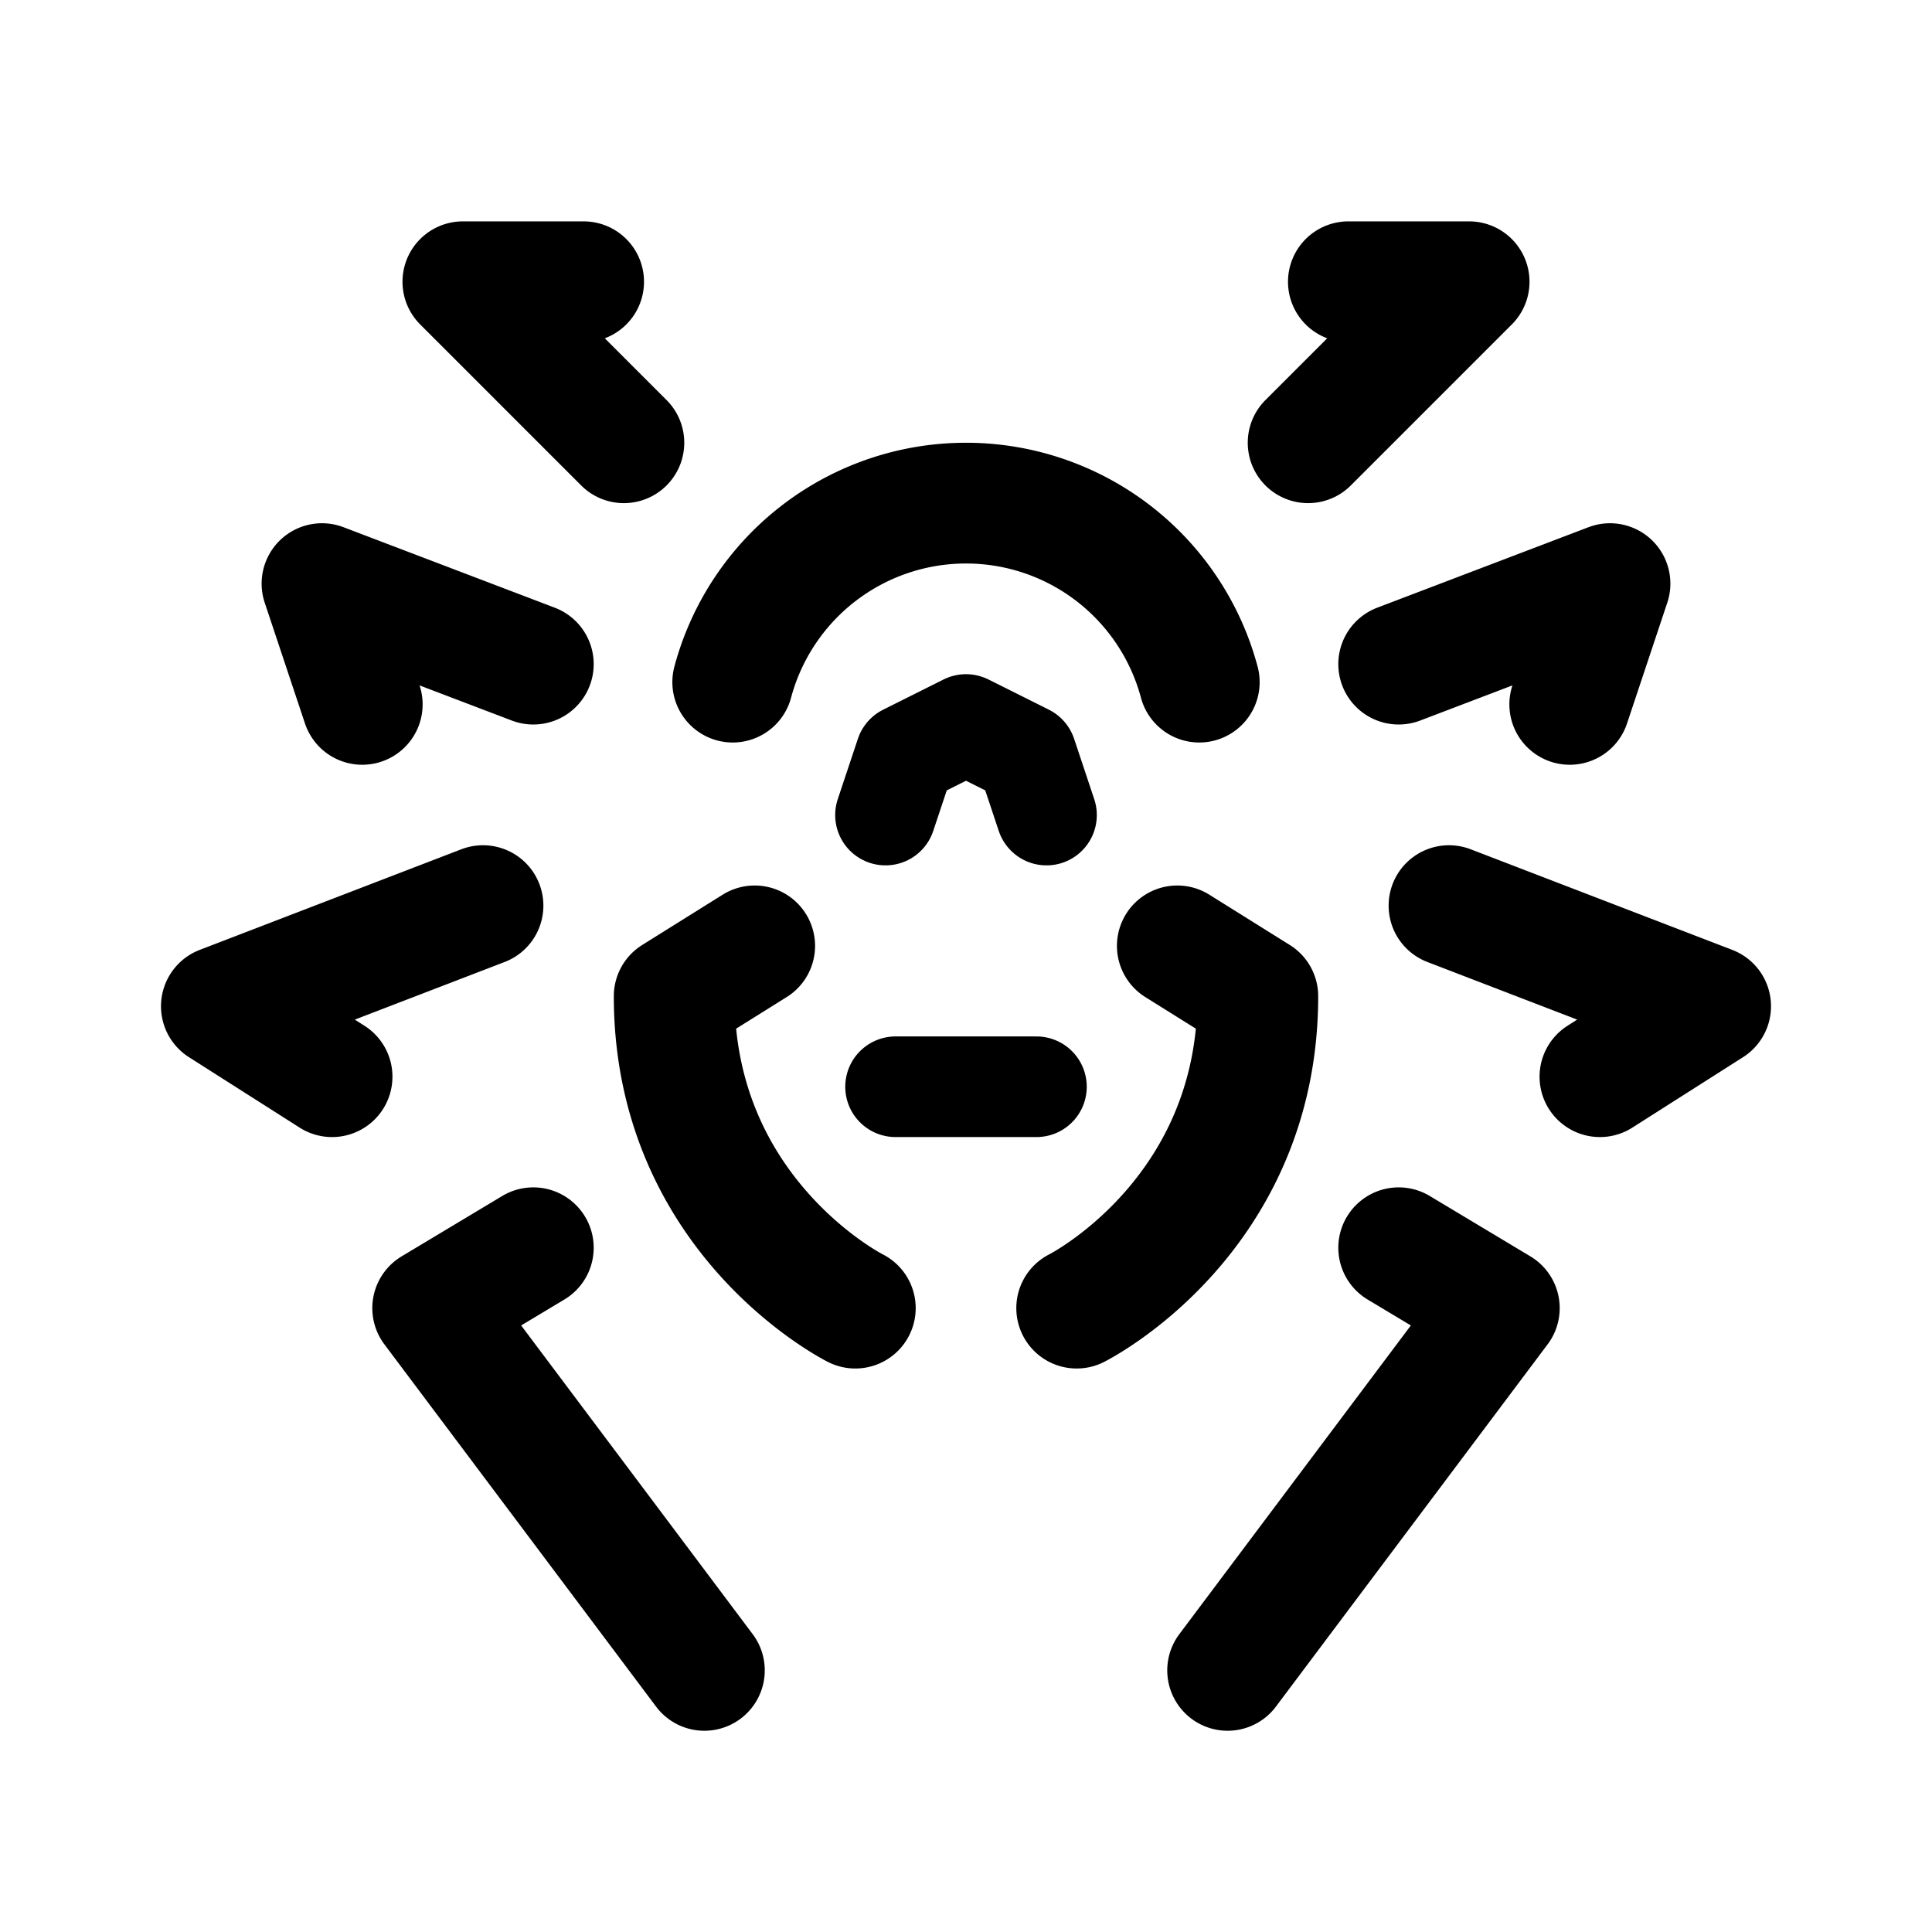 <svg width="192" height="192" viewBox="0 0 192 192" fill="none" xmlns="http://www.w3.org/2000/svg"><path d="M89 108h14M88 81l2-6 6-3 6 3 2 6" stroke="#000" stroke-width="10" stroke-linecap="round" stroke-linejoin="round"/><path d="M62 44 46 28h12m17 66-8 5c0 22 18 31 18 31m32-36 8 5c0 22-18 31-18 31m23-86 16-16h-12M53 66l-21-8 4 12m103-4 21-8-4 12M48 90l-26 10 11 7m111-17 26 10-11 7M53 124l-10 6 27 36m69-42 10 6-27 36m-2.818-98.212A23.995 23.995 0 0 0 96 50a24 24 0 0 0-23.182 17.788" stroke="#000" stroke-width="12" stroke-linecap="round" stroke-linejoin="round"/></svg>